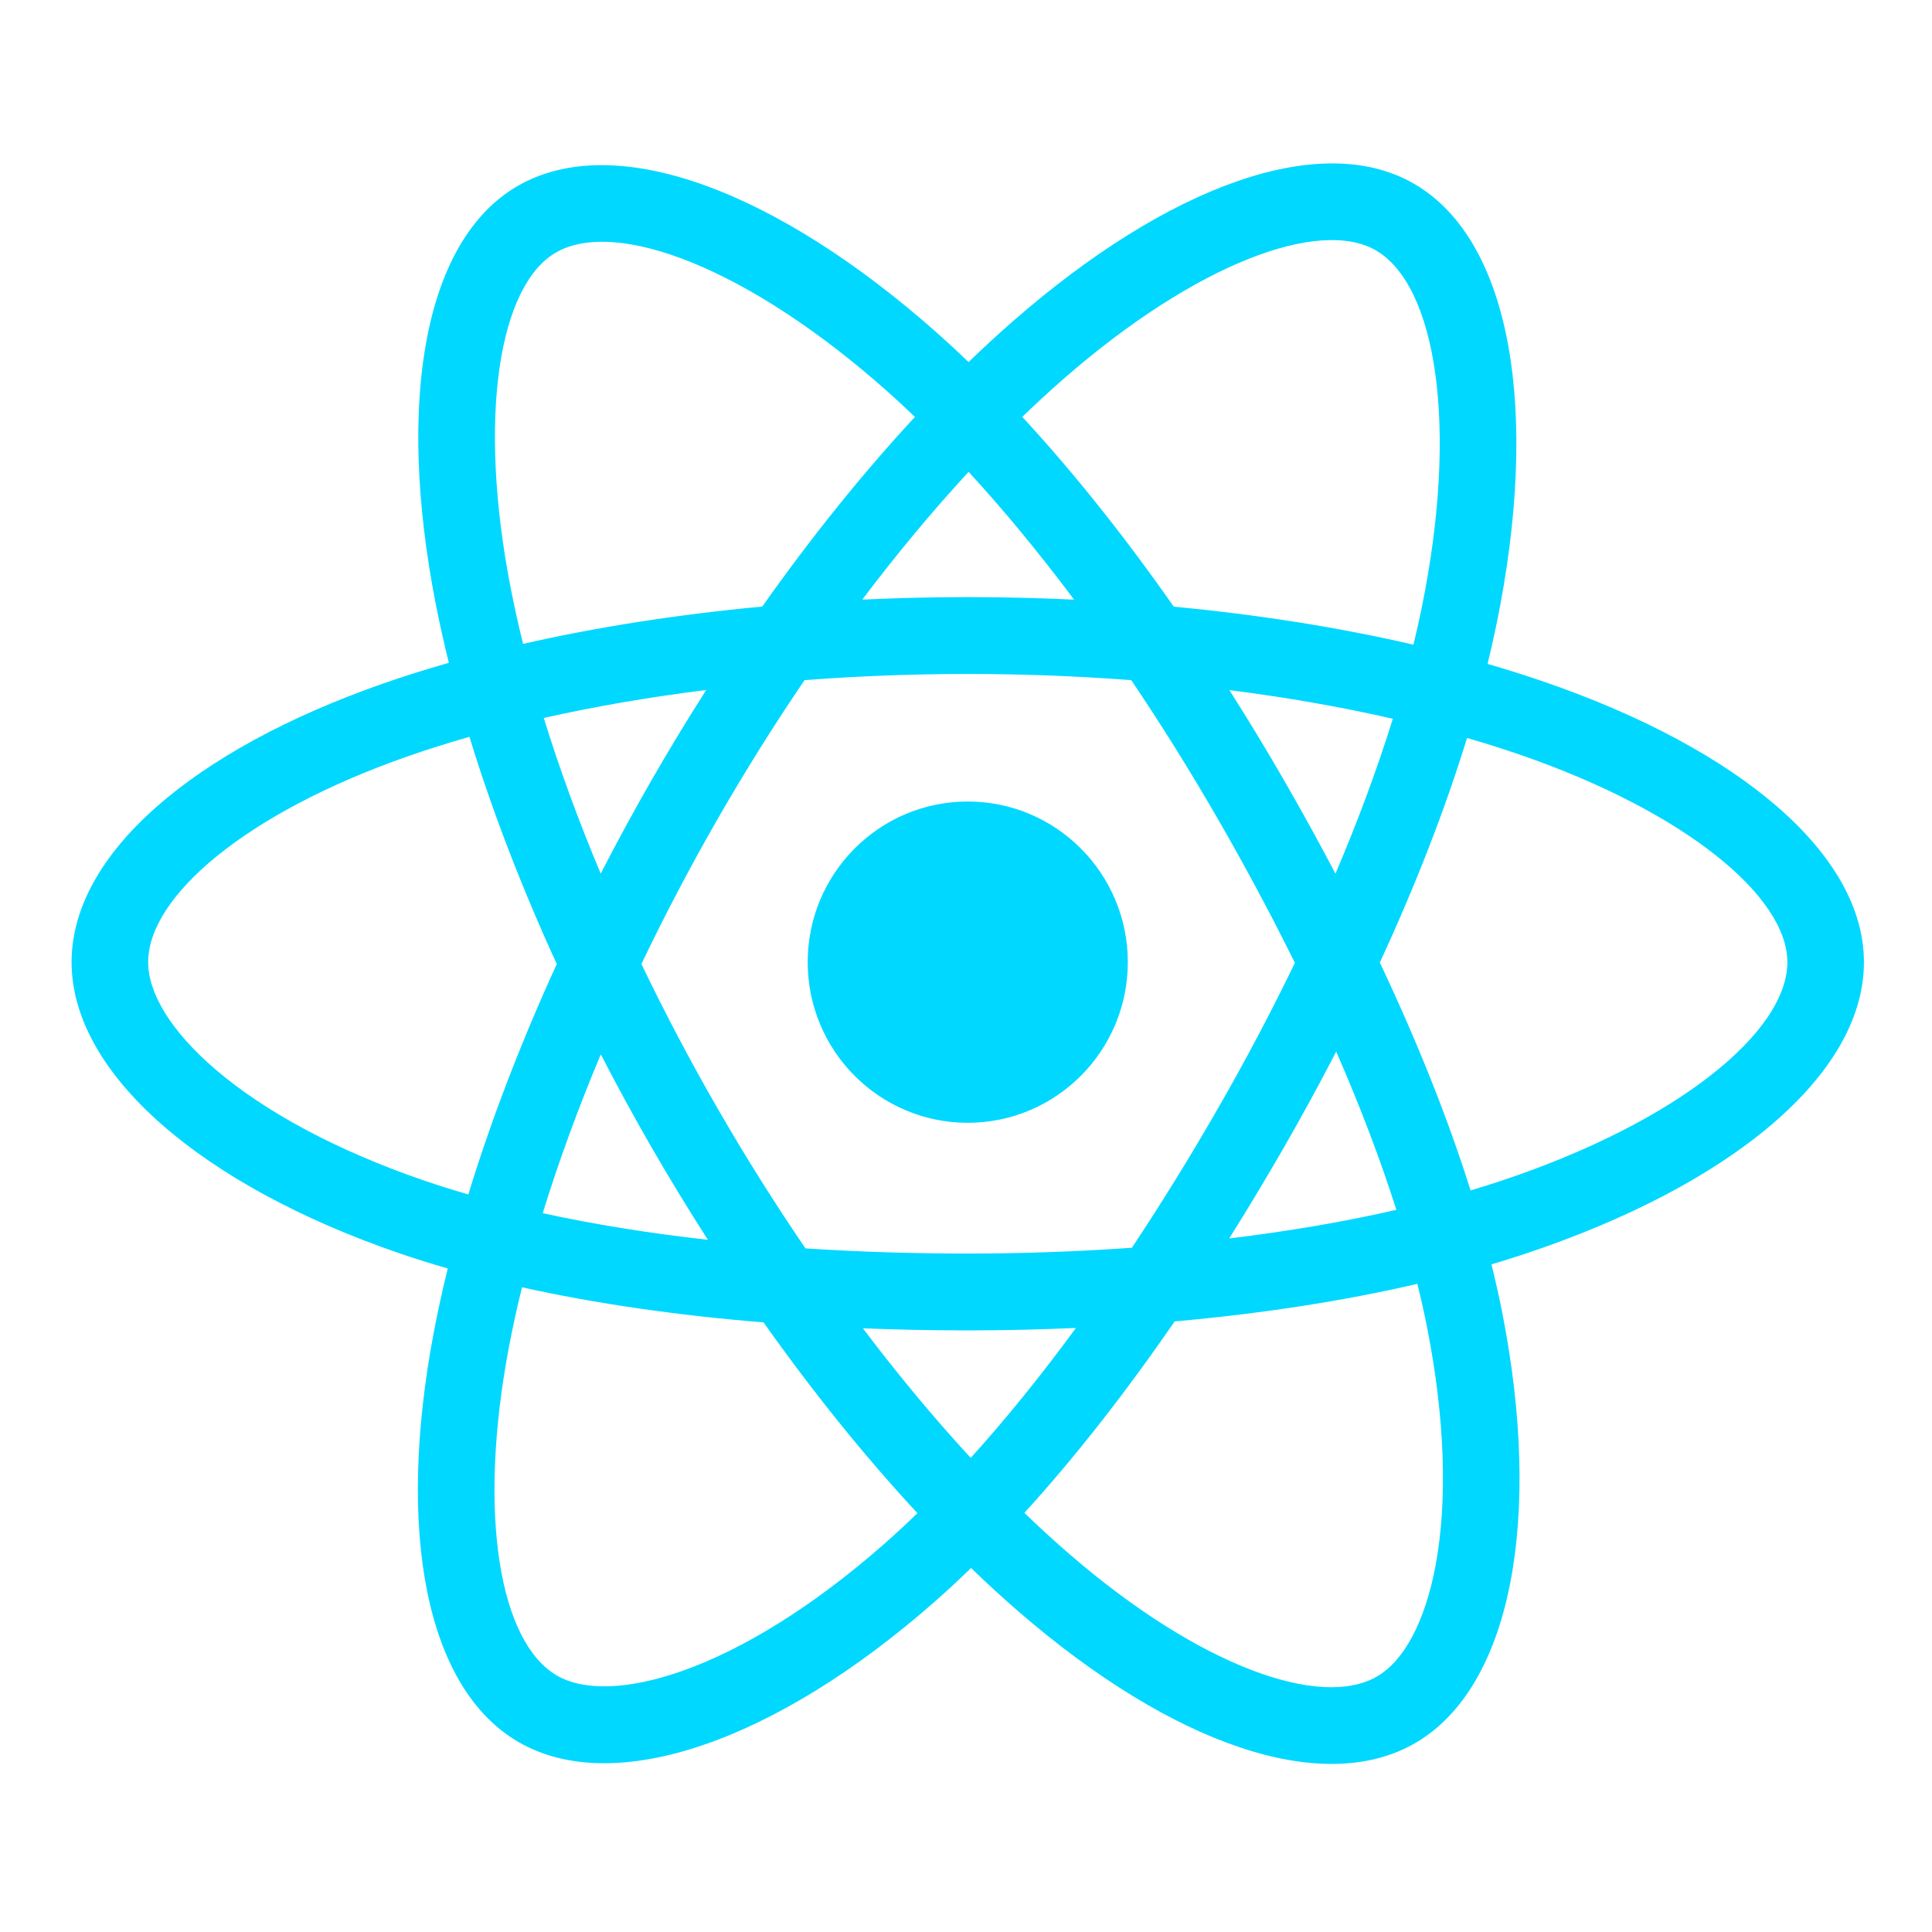 <svg width="96" height="96" viewBox="0 0 96 96" fill="none" xmlns="http://www.w3.org/2000/svg">
<path d="M76.783 33.897C75.835 33.57 74.879 33.268 73.916 32.99C74.078 32.327 74.227 31.671 74.359 31.027C76.529 20.454 75.111 11.936 70.265 9.132C65.618 6.443 58.02 9.247 50.346 15.95C49.59 16.611 48.85 17.292 48.128 17.991C47.645 17.526 47.153 17.07 46.653 16.624C38.61 9.457 30.549 6.436 25.708 9.249C21.066 11.946 19.692 19.953 21.645 29.974C21.84 30.966 22.059 31.953 22.304 32.934C21.163 33.26 20.061 33.606 19.008 33.975C9.578 37.275 3.557 42.445 3.557 47.809C3.557 53.349 10.021 58.905 19.842 62.274C20.639 62.546 21.441 62.798 22.25 63.03C21.988 64.087 21.754 65.151 21.551 66.221C19.688 76.067 21.143 83.885 25.772 86.565C30.554 89.333 38.579 86.488 46.393 79.632C47.027 79.075 47.646 78.502 48.252 77.913C49.033 78.671 49.836 79.406 50.659 80.118C58.228 86.655 65.704 89.295 70.329 86.608C75.106 83.832 76.659 75.433 74.643 65.215C74.484 64.414 74.306 63.618 74.109 62.826C74.672 62.658 75.226 62.486 75.765 62.306C85.975 58.911 92.618 53.422 92.618 47.809C92.618 42.426 86.402 37.22 76.783 33.897ZM74.569 58.682C74.081 58.844 73.582 59 73.073 59.152C71.945 55.57 70.424 51.762 68.563 47.828C70.339 43.987 71.802 40.227 72.897 36.669C73.808 36.934 74.692 37.213 75.545 37.507C83.786 40.355 88.813 44.565 88.813 47.809C88.813 51.264 83.384 55.75 74.569 58.682ZM70.911 65.957C71.802 70.475 71.929 74.56 71.339 77.754C70.808 80.624 69.742 82.537 68.423 83.303C65.616 84.934 59.614 82.814 53.141 77.224C52.375 76.561 51.629 75.878 50.901 75.174C53.411 72.419 55.919 69.217 58.367 65.66C62.672 65.277 66.74 64.65 70.428 63.794C70.606 64.511 70.767 65.232 70.911 65.957ZM33.92 83.021C31.177 83.993 28.993 84.021 27.673 83.257C24.864 81.631 23.696 75.353 25.289 66.933C25.478 65.938 25.695 64.948 25.939 63.965C29.587 64.775 33.625 65.358 37.941 65.709C40.405 69.189 42.986 72.388 45.586 75.189C45.034 75.726 44.468 76.249 43.89 76.757C40.434 79.789 36.971 81.94 33.92 83.021ZM21.073 58.661C16.73 57.171 13.144 55.235 10.686 53.122C8.477 51.224 7.362 49.338 7.362 47.809C7.362 44.554 12.196 40.402 20.26 37.581C21.239 37.239 22.263 36.916 23.326 36.613C24.441 40.251 25.902 44.055 27.666 47.902C25.879 51.806 24.397 55.67 23.271 59.352C22.533 59.139 21.8 58.909 21.073 58.661ZM25.38 29.24C23.706 20.655 24.817 14.179 27.615 12.553C30.594 10.822 37.182 13.291 44.127 19.479C44.58 19.884 45.025 20.296 45.463 20.717C42.876 23.506 40.319 26.681 37.876 30.14C33.688 30.53 29.678 31.156 25.992 31.994C25.765 31.081 25.561 30.163 25.38 29.24V29.24ZM63.797 38.761C62.926 37.252 62.023 35.761 61.088 34.291C63.93 34.651 66.653 35.13 69.209 35.715C68.442 38.184 67.485 40.766 66.359 43.413C65.536 41.845 64.681 40.294 63.797 38.761ZM48.13 23.446C49.885 25.354 51.642 27.485 53.371 29.796C49.864 29.63 46.352 29.629 42.845 29.794C44.575 27.504 46.348 25.376 48.13 23.446ZM32.363 38.787C31.489 40.308 30.651 41.849 29.849 43.41C28.741 40.772 27.793 38.179 27.019 35.675C29.56 35.104 32.27 34.638 35.093 34.284C34.148 35.763 33.238 37.264 32.363 38.787V38.787ZM35.175 61.606C32.257 61.279 29.507 60.837 26.967 60.282C27.753 57.733 28.722 55.084 29.853 52.39C30.659 53.952 31.5 55.494 32.378 57.016C33.281 58.58 34.215 60.112 35.175 61.606ZM48.235 72.441C46.432 70.488 44.633 68.328 42.877 66.004C44.582 66.072 46.32 66.106 48.087 66.106C49.903 66.106 51.697 66.065 53.463 65.986C51.729 68.351 49.978 70.515 48.235 72.441ZM66.395 52.253C67.585 54.976 68.588 57.611 69.385 60.116C66.803 60.708 64.015 61.184 61.077 61.538C62.019 60.04 62.93 58.523 63.812 56.989C64.707 55.43 65.569 53.851 66.395 52.253ZM60.516 55.081C59.167 57.434 57.742 59.741 56.243 62C53.529 62.193 50.809 62.289 48.087 62.288C45.316 62.288 42.62 62.201 40.024 62.032C38.486 59.778 37.034 57.467 35.671 55.102H35.671C34.314 52.751 33.046 50.348 31.871 47.9C33.043 45.451 34.307 43.048 35.659 40.694L35.659 40.695C37.011 38.341 38.452 36.039 39.977 33.795C42.626 33.594 45.342 33.489 48.087 33.489H48.087C50.845 33.489 53.564 33.595 56.212 33.797C57.723 36.038 59.154 38.332 60.503 40.674C61.86 43.022 63.141 45.414 64.343 47.846C63.153 50.303 61.877 52.716 60.516 55.081ZM68.365 12.44C71.347 14.166 72.507 21.127 70.633 30.256C70.513 30.839 70.379 31.432 70.233 32.034C66.537 31.177 62.525 30.541 58.324 30.145C55.877 26.648 53.341 23.468 50.796 20.715C51.463 20.07 52.146 19.441 52.844 18.829C59.419 13.087 65.565 10.819 68.365 12.44ZM48.087 39.827C52.48 39.827 56.04 43.401 56.04 47.809C56.04 52.217 52.48 55.791 48.087 55.791C43.695 55.791 40.134 52.217 40.134 47.809C40.134 43.401 43.695 39.827 48.087 39.827Z" fill="#00D8FF"/>
</svg>

